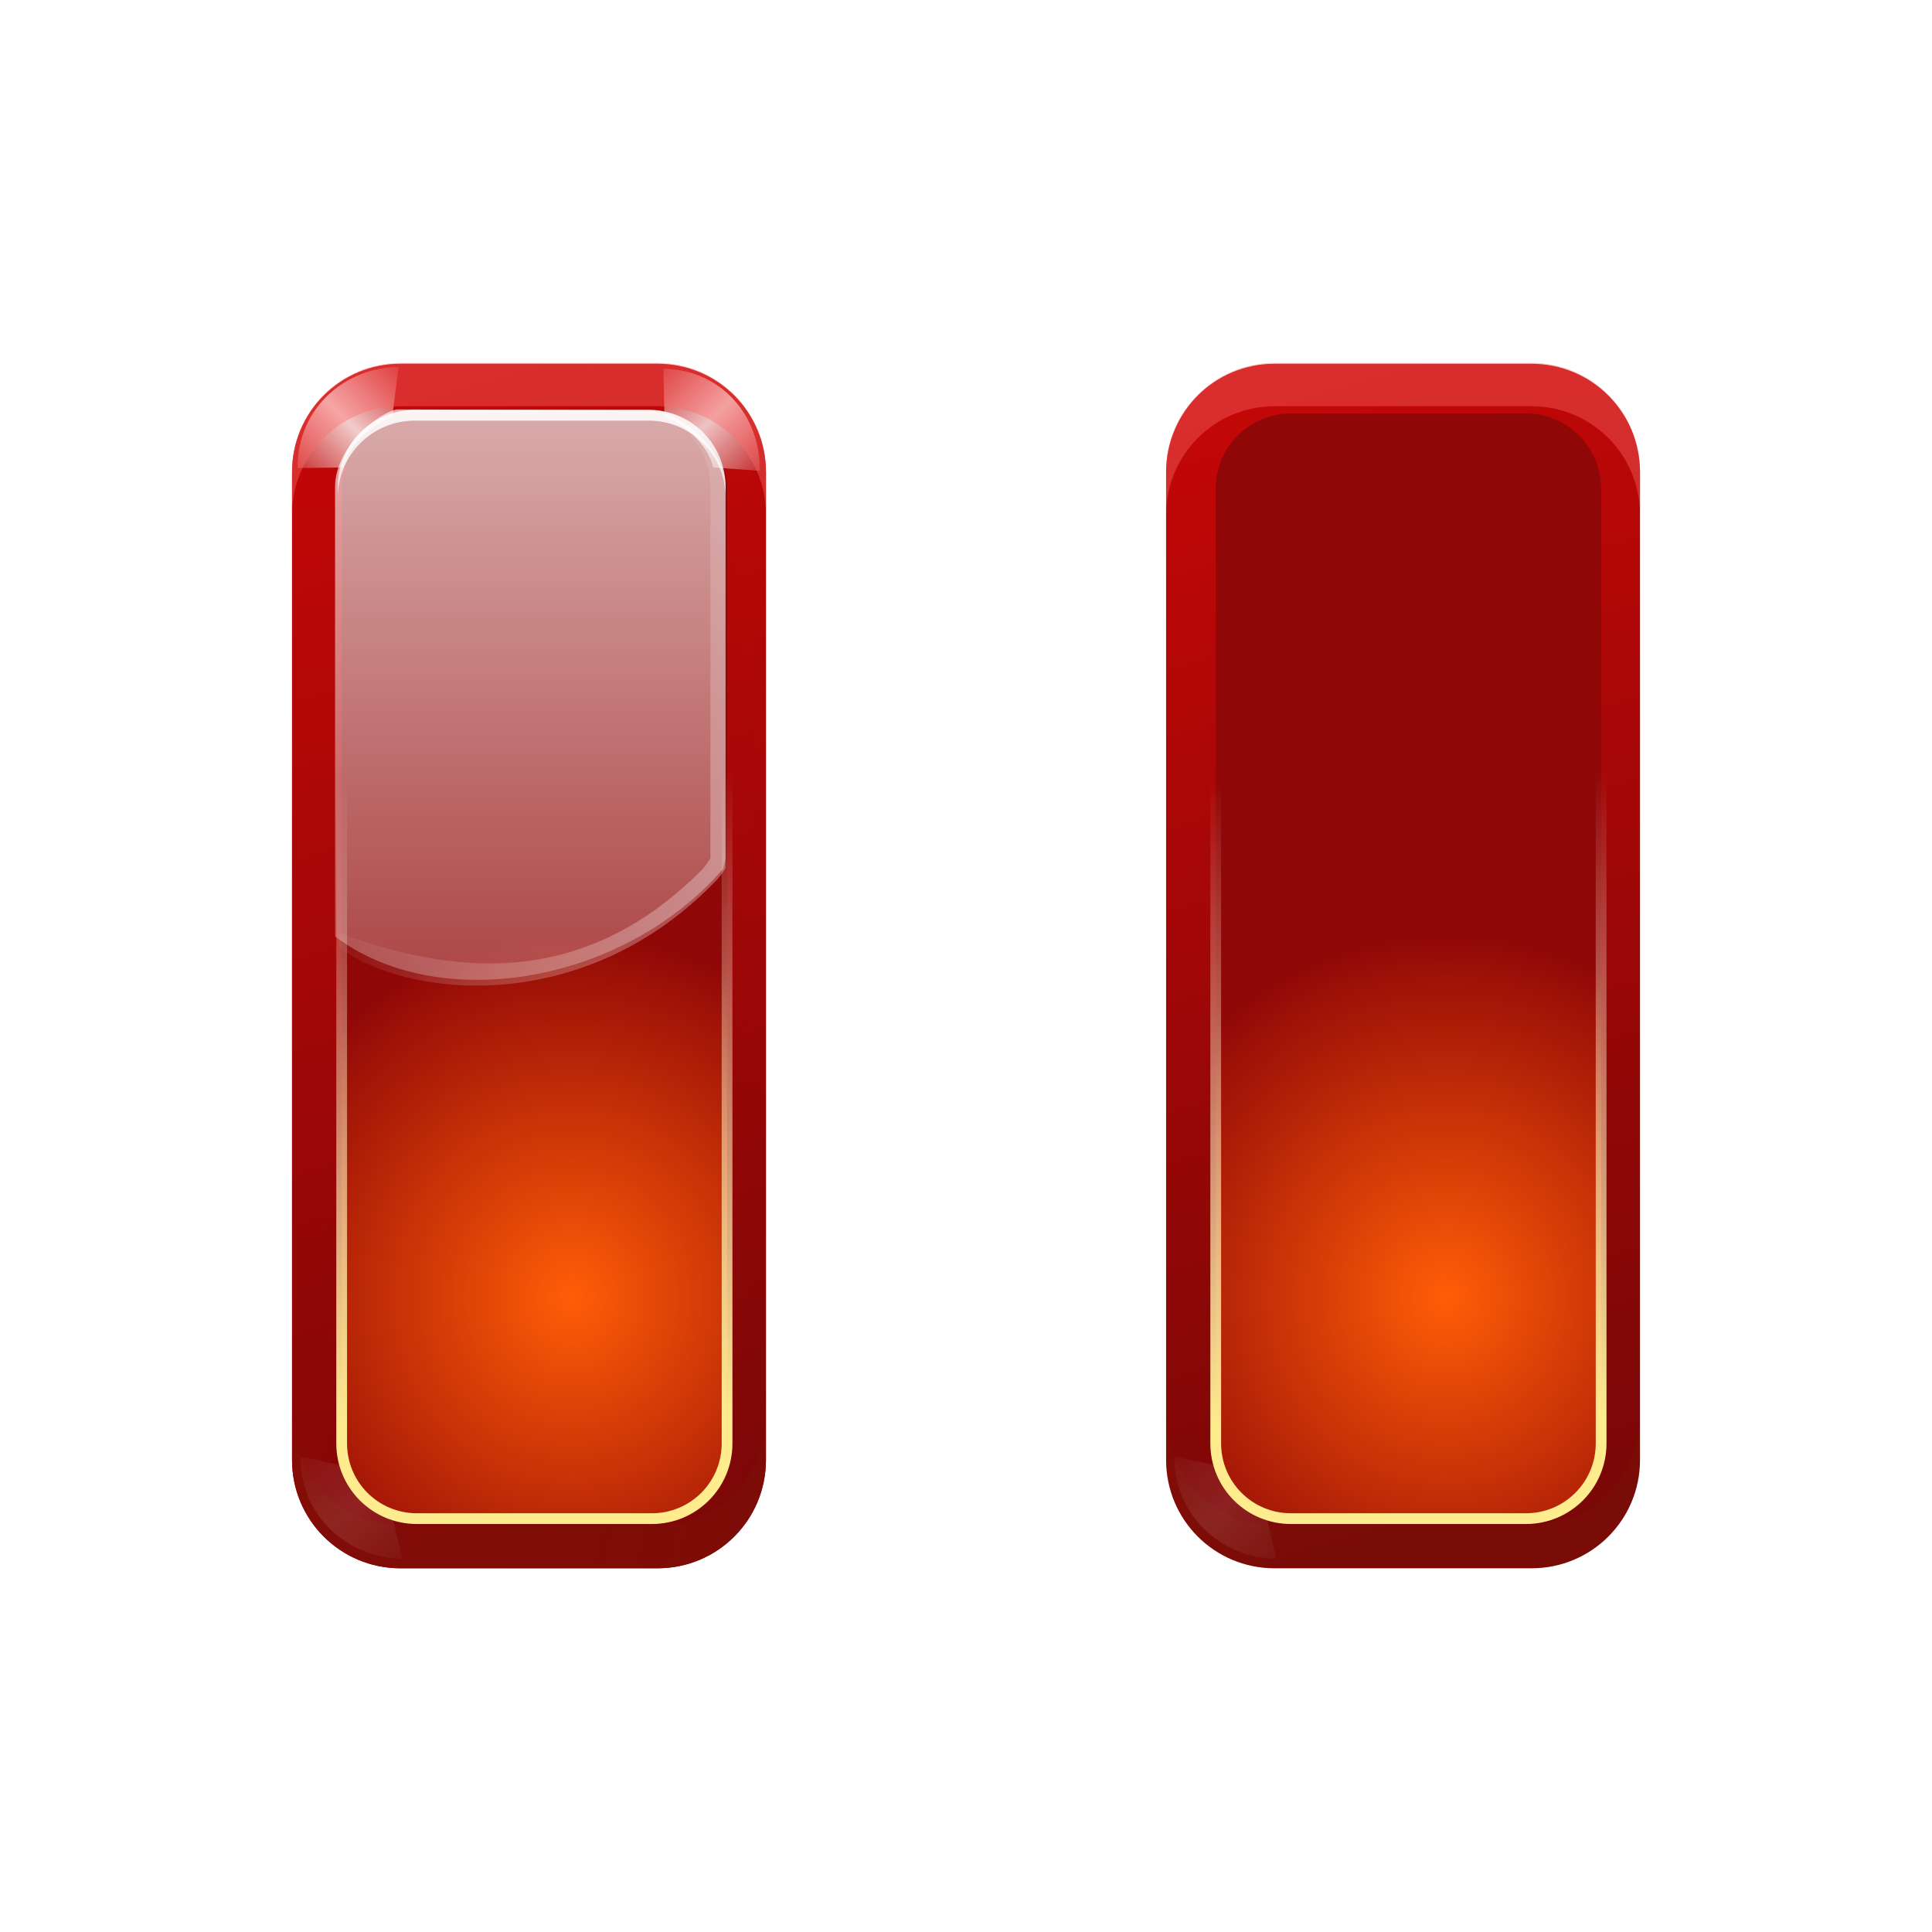 <svg height="256" width="256" xmlns="http://www.w3.org/2000/svg" xmlns:xlink="http://www.w3.org/1999/xlink">
  <defs>
    <linearGradient id="linearGradient6674">
      <stop offset="0" stop-color="#bf0000"/>
      <stop offset="1" stop-color="#f11" stop-opacity="0"/>
    </linearGradient>
    <linearGradient id="linearGradient6446">
      <stop offset="0" stop-color="#fff"/>
      <stop offset="1" stop-color="#fff" stop-opacity="0"/>
    </linearGradient>
    <linearGradient id="linearGradient3289-7" gradientUnits="userSpaceOnUse" x1="60.402" x2="60.402" xlink:href="#linearGradient6674" y1="64.076" y2="-20.962"/>
    <filter id="filter3319-5" height="1.069" width="1.176" x="-.088" y="-.035">
      <feGaussianBlur stdDeviation="1.618"/>
    </filter>
    <linearGradient id="linearGradient6410-7" gradientUnits="userSpaceOnUse" x1="39.742" x2="11.458" y1="113.548" y2="13.006">
      <stop offset="0" stop-color="#700"/>
      <stop offset="1" stop-color="#c10000"/>
    </linearGradient>
    <linearGradient id="linearGradient6680-7" gradientUnits="userSpaceOnUse" x1="19.097" x2="80.048" xlink:href="#linearGradient6674" y1="50.581" y2="66.898"/>
    <radialGradient id="radialGradient9692-3" cx="67.877" cy="106.045" gradientTransform="matrix(.756 .01 -.01 .796 -84.257 9.661)" gradientUnits="userSpaceOnUse" r="42.559" spreadMethod="pad">
      <stop offset="0" stop-color="#ff5900"/>
      <stop offset="1" stop-color="#8d0000"/>
    </radialGradient>
    <filter id="filter6458-9" height="1.145" width="1.152" x="-.076" y="-.073">
      <feGaussianBlur stdDeviation=".284"/>
    </filter>
    <linearGradient id="linearGradient6637-1" gradientUnits="userSpaceOnUse" x1="55.329" x2="55.329" y1="112" y2="74.913">
      <stop offset="0" stop-color="#703700"/>
      <stop offset="1" stop-color="#bf5e00" stop-opacity="0"/>
    </linearGradient>
    <linearGradient id="linearGradient6649-0" gradientUnits="userSpaceOnUse" x1="62.039" x2="62.039" y1="15.914" y2="50.729">
      <stop offset="0" stop-color="#ff6565"/>
      <stop offset="1" stop-color="#ffdfbf" stop-opacity="0"/>
    </linearGradient>
    <linearGradient id="linearGradient3243-5" gradientUnits="userSpaceOnUse" x1="-60.945" x2="-59.415" y1="105.831" y2="45.631">
      <stop offset="0" stop-color="#ffeb8b"/>
      <stop offset="1" stop-color="#fff" stop-opacity="0"/>
    </linearGradient>
    <filter id="filter3281-6" height="1.025" width="1.072" x="-.036" y="-.013">
      <feGaussianBlur stdDeviation=".329"/>
    </filter>
    <linearGradient id="linearGradient2816-8" gradientTransform="matrix(.333 0 0 1 8 0)" gradientUnits="userSpaceOnUse" x1="59.226" x2="59.226" xlink:href="#linearGradient6446" y1="-31.713" y2="98.167"/>
    <linearGradient id="linearGradient1966" gradientUnits="userSpaceOnUse" spreadMethod="reflect" x1="13.508" x2="7.602" xlink:href="#linearGradient6446" y1="13.721" y2="19.627"/>
    <linearGradient id="linearGradient1968" gradientUnits="userSpaceOnUse" spreadMethod="reflect" x1="21.508" x2="15.54" xlink:href="#linearGradient6446" y1="21.721" y2="27.689"/>
    <linearGradient id="linearGradient1970" gradientUnits="userSpaceOnUse" spreadMethod="reflect" x1="21.508" x2="14.374" xlink:href="#linearGradient6446" y1="21.721" y2="28.855"/>
    <linearGradient id="linearGradient1974" gradientUnits="userSpaceOnUse" x1="59.488" x2="59.488" xlink:href="#linearGradient6446" y1="7.897" y2="46.229"/>
    <linearGradient id="linearGradient1976" gradientUnits="userSpaceOnUse" x1="116" x2="31.61" xlink:href="#linearGradient6446" y1="72" y2="21.946"/>
  </defs>
  <g id="g1048-5" opacity=".97" transform="matrix(1.425 0 0 1.425 27.297 36.805)">
    <path d="m18.084 8h23.899c5.586 0 10.084 4.497 10.084 10.084v91.833c0 5.586-4.497 10.084-10.084 10.084h-23.899c-5.586 0-10.084-4.497-10.084-10.084v-91.833c0-5.586 4.497-10.084 10.084-10.084z" fill="url(#linearGradient3289-7)" filter="url(#filter3319-5)"/>
    <path d="m18.084 8h23.899c5.586 0 10.084 4.497 10.084 10.084v91.833c0 5.586-4.497 10.084-10.084 10.084h-23.899c-5.586 0-10.084-4.497-10.084-10.084v-91.833c0-5.586 4.497-10.084 10.084-10.084z" fill="url(#linearGradient6410-7)"/>
    <path d="m18.084 8h23.899c5.586 0 10.084 4.497 10.084 10.084v91.833c0 5.586-4.497 10.084-10.084 10.084h-23.899c-5.586 0-10.084-4.497-10.084-10.084v-91.833c0-5.586 4.497-10.084 10.084-10.084z" fill="url(#linearGradient6680-7)" opacity=".083"/>
    <path d="m-41.45 12.615h21.834c3.879 0 7.001 3.123 7.001 7.001v88.768c0 3.879-3.123 7.001-7.001 7.001h-21.834c-3.879 0-7.001-3.123-7.001-7.001v-88.768c0-3.879 3.123-7.001 7.001-7.001z" fill="url(#radialGradient9692-3)" transform="scale(-1 1)"/>
    <path d="m17.907 8.299c-4.69 0-9.398 3.568-9.398 9.399l4.267-.059c.452-2.13 2.852-4.271 4.527-4.603z" fill="url(#linearGradient1966)" filter="url(#filter6458-9)" opacity=".888"/>
    <path d="m25.398 16.469c-4.69 0-8.968 3.655-8.968 9.485l4.347-.315c.452-2.13 2.852-4.271 4.527-4.603z" fill="url(#linearGradient1968)" filter="url(#filter6458-9)" opacity=".869" transform="matrix(-1 0 0 1 67.934 -8)"/>
    <path d="m8 105.875v4.031c0 5.586 4.507 10.094 10.094 10.094h23.879c5.586 0 10.094-4.507 10.094-10.094v-4.031c0 5.586-4.507 10.094-10.094 10.094h-23.879c-5.586 0-10.094-4.507-10.094-10.094z" fill="url(#linearGradient6637-1)" opacity=".083"/>
    <path d="m26.247 16.979c-4.69 0-9.477 3.655-9.477 9.485l4.008-.825c.452-2.13 2.852-4.271 4.527-4.603z" fill="url(#linearGradient1970)" filter="url(#filter6458-9)" opacity=".326" transform="matrix(1 0 0 -1 -8 136.088)"/>
    <path d="m26.247 16.979c-4.69 0-9.477 3.655-9.477 9.485l4.008-.825c.452-2.13 2.852-4.271 4.527-4.603z" fill="url(#linearGradient1970)" filter="url(#filter6458-9)" opacity=".176" transform="matrix(-1 0 -0 -1 67.934 136.088)"/>
    <path d="m8 22.039v-4.031c0-5.586 4.507-10.094 10.094-10.094h23.879c5.586 0 10.094 4.507 10.094 10.094v4.031c0-5.586-4.507-10.094-10.094-10.094h-23.879c-5.586-0-10.094 4.507-10.094 10.094z" fill="url(#linearGradient6649-0)" opacity=".389"/>
    <path d="m19.441 12.281c-3.99 0-7.188 3.197-7.188 7.188v1c0-3.99 3.197-7.188 7.188-7.188h21.691c3.99 0 7.188 3.197 7.188 7.188v-1c0-3.99-3.197-7.188-7.188-7.188z" fill="url(#linearGradient1974)"/>
    <path d="m44.277 13.946c1.595 1.315 2.625 3.287 2.625 5.531v34.5c-.193.328-.437.667-.719 1-10.36 10.48-21.98 10.375-33.68 5.945l-.262 1.243c6.642 5.044 23.318 6.449 35.348-6.281.282-.333.525-.672.719-1v-34.5c0-2.853-1.641-5.274-4.031-6.438z" fill="url(#linearGradient1976)"/>
    <path d="m-41.45 13.615h21.834c3.879 0 7.001 3.123 7.001 7.001v87.768c0 3.879-3.123 7.001-7.001 7.001h-21.834c-3.879 0-7.001-3.123-7.001-7.001v-87.768c0-3.879 3.123-7.001 7.001-7.001z" fill="none" filter="url(#filter3281-6)" stroke="url(#linearGradient3243-5)" stroke-linecap="round" stroke-linejoin="round" transform="scale(-1 1)"/>
    <path d="m17.875 12.244c-1.33-.004-5.875 3.234-5.875 7.225v41.781c9.66 7.307 26.839 4.378 36.071-6.281.094-.333.175-.672.24-1v-34.5c0-3.99-5.136-7.146-6.466-7.15z" fill="url(#linearGradient2816-8)" opacity="1"/>
  </g>
  <use transform="translate(115.817)" xlink:href="#g1048-5"/>
</svg>
